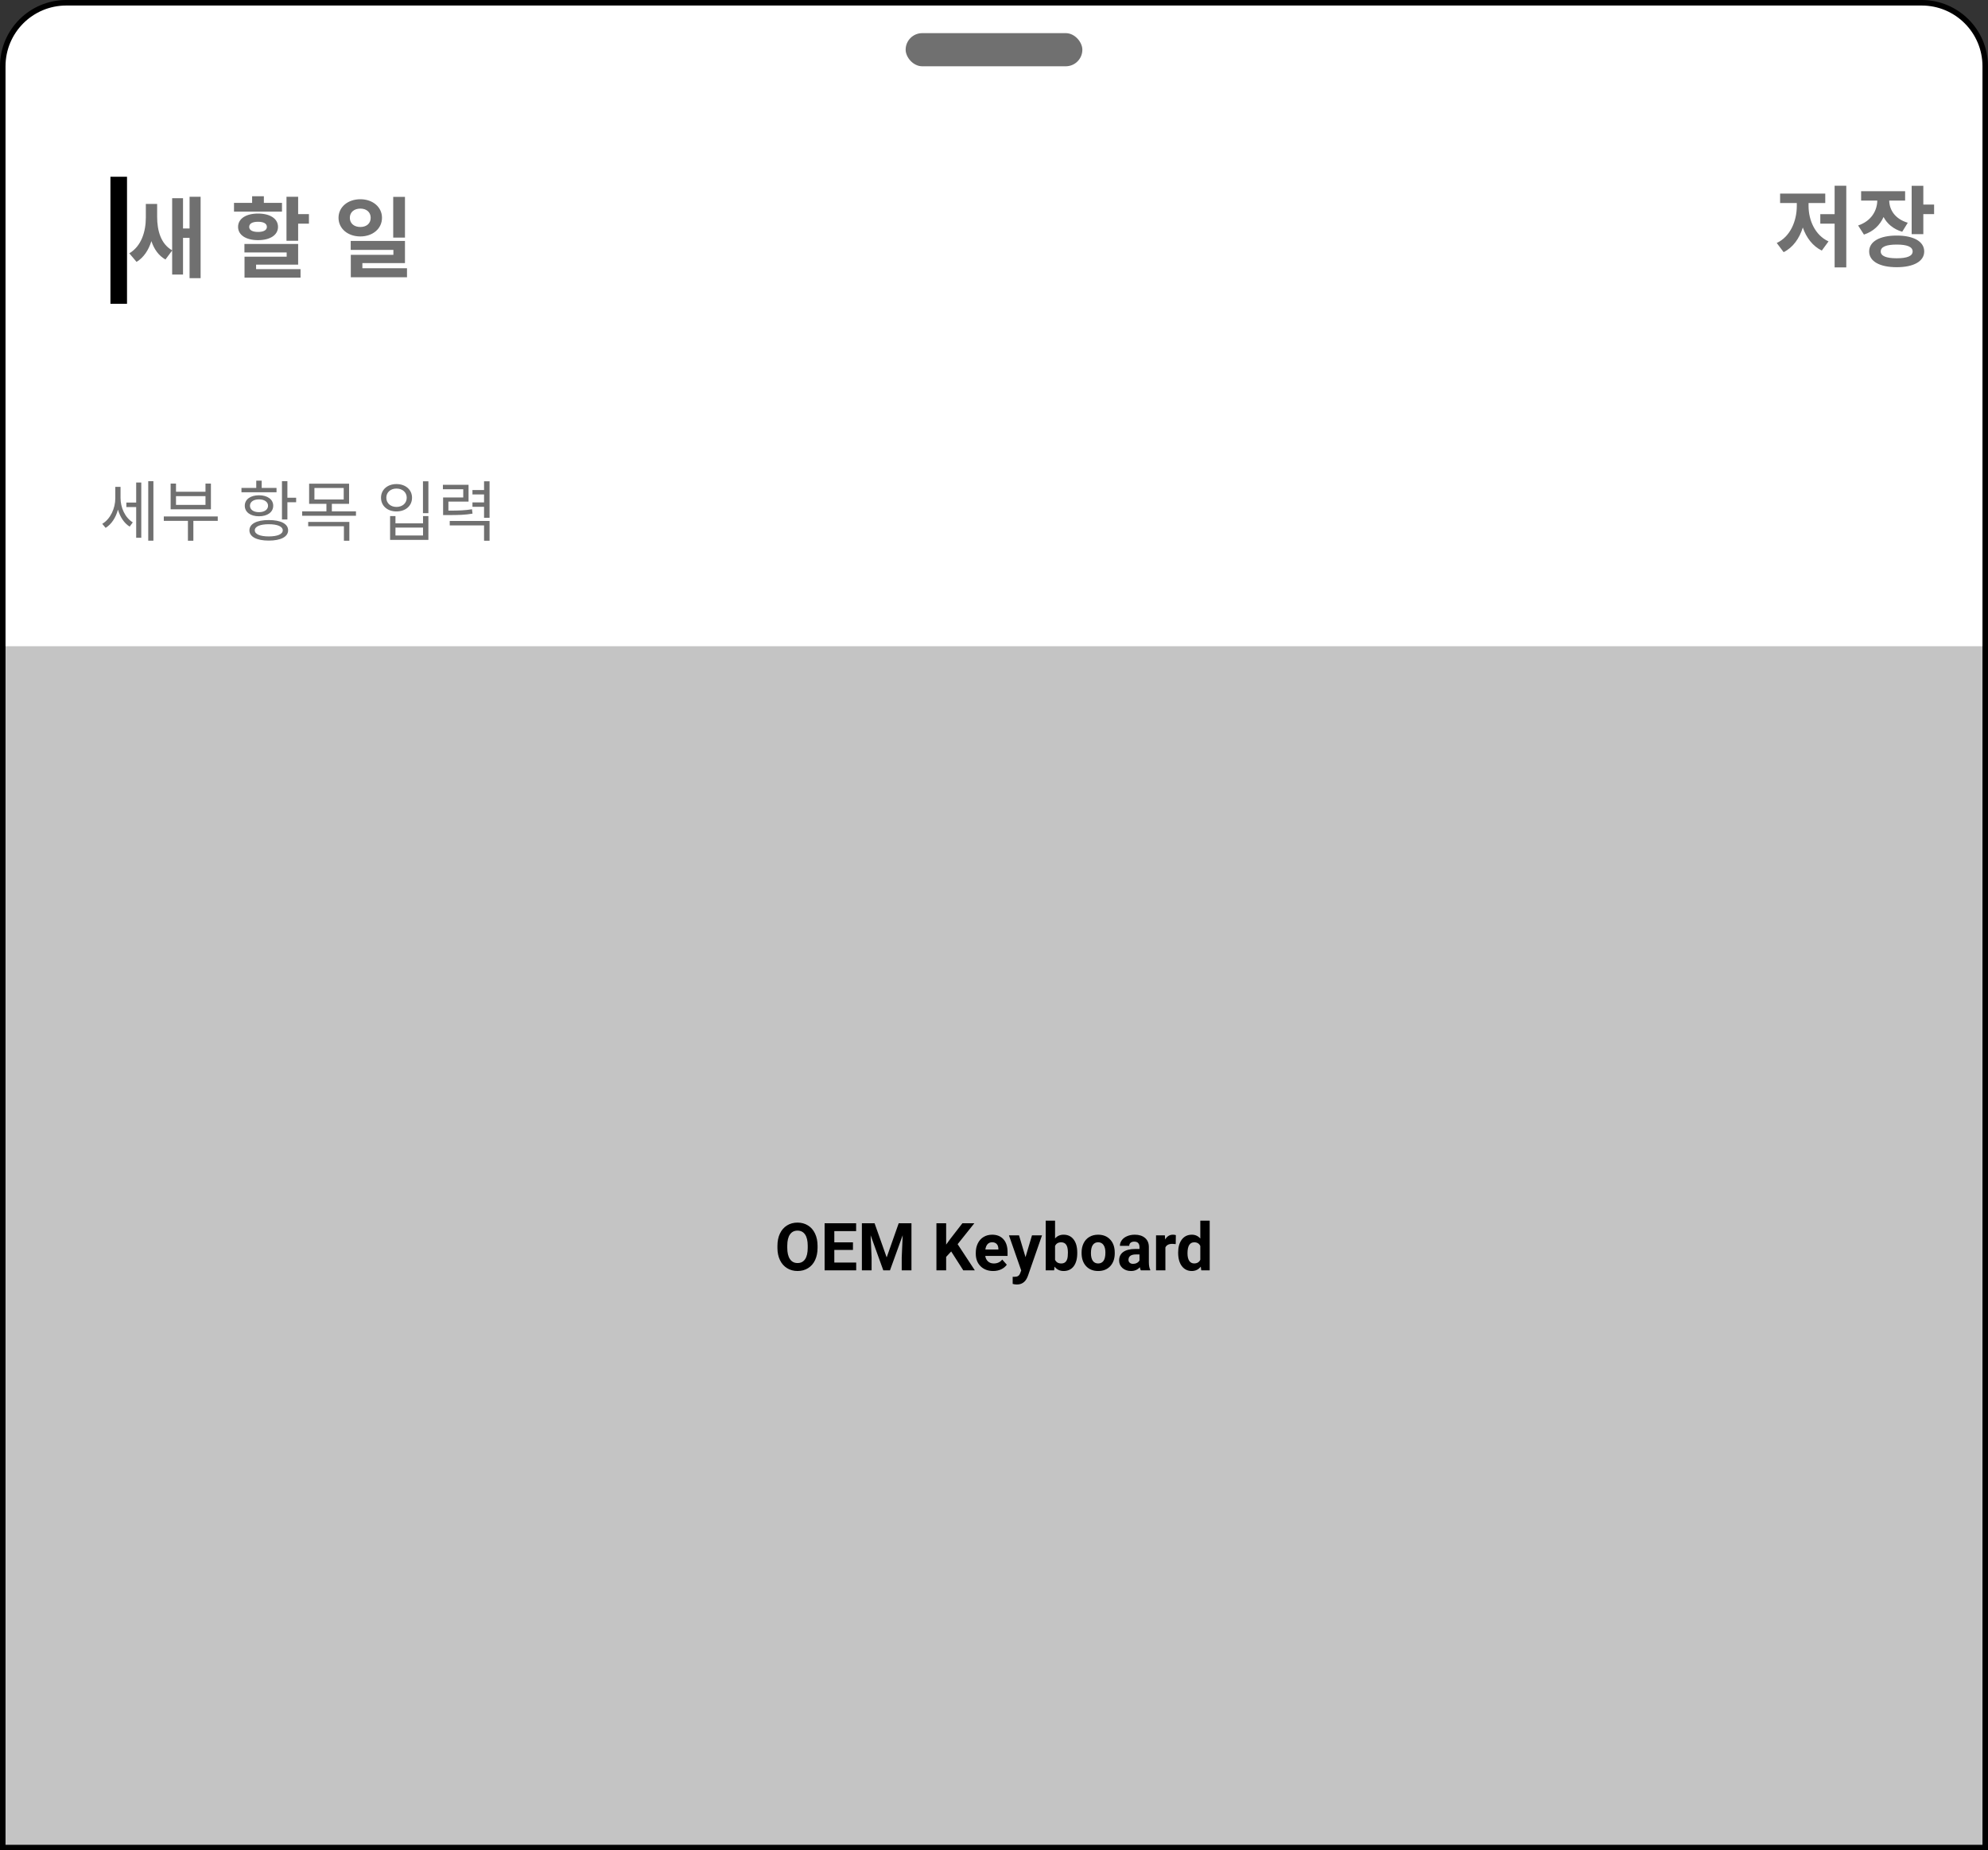 <svg width="360" height="335" viewBox="0 0 360 335" fill="none" xmlns="http://www.w3.org/2000/svg">
<rect x="0" y="0" width="360" height="335" fill="#333333" stroke="none"/>
<path d="M12 0.5H348C354.351 0.5 359.5 5.649 359.5 12V334.5H0.5V12C0.5 5.649 5.649 0.5 12 0.5Z" fill="white"/>
<rect x="164" y="6" width="32" height="6" rx="3" fill="#707070"/>
<line x1="21.5" y1="32" x2="21.5" y2="55" stroke="black" stroke-width="3"/>
<path d="M34.328 35.624V41.368H33.144V35.88H31.176V45.32C29.144 44.184 28.456 41.784 28.456 39.24V36.92H26.408V39.4C26.408 41.896 25.624 44.552 23.416 45.864L24.728 47.416C26.04 46.616 26.904 45.272 27.416 43.656C27.896 45.096 28.712 46.28 29.96 46.984L31.176 45.352V49.704H33.144V43.064H34.328V50.36H36.328V35.624H34.328ZM51.063 36.728H47.783V35.528H45.655V36.728H42.375V38.312H51.063V36.728ZM45.127 41.08C45.127 40.456 45.751 40.152 46.727 40.152C47.703 40.152 48.327 40.456 48.327 41.08C48.327 41.688 47.703 41.992 46.727 41.992C45.751 41.992 45.127 41.688 45.127 41.08ZM50.343 41.08C50.343 39.592 48.919 38.664 46.727 38.664C44.551 38.664 43.111 39.592 43.111 41.08C43.111 42.552 44.551 43.48 46.727 43.48C48.919 43.48 50.343 42.552 50.343 41.08ZM46.375 47.912H53.991V44.168H44.263V45.704H51.911V46.472H44.279V50.264H54.423V48.728H46.375V47.912ZM53.991 38.76V35.624H51.879V43.592H53.991V40.488H55.943V38.76H53.991ZM73.334 35.64H71.206V43.016H73.334V35.64ZM63.35 39.432C63.35 38.392 64.166 37.768 65.254 37.768C66.342 37.768 67.126 38.392 67.126 39.432C67.126 40.488 66.342 41.096 65.254 41.096C64.166 41.096 63.35 40.488 63.35 39.432ZM69.174 39.432C69.174 37.48 67.494 36.072 65.254 36.072C62.998 36.072 61.302 37.48 61.302 39.432C61.302 41.4 62.998 42.808 65.254 42.808C67.494 42.808 69.174 41.4 69.174 39.432ZM65.622 48.568V47.64H73.334V43.624H63.51V45.24H71.238V46.136H63.526V50.2H73.702V48.568H65.622Z" fill="#707070"/>
<path d="M327.505 36.76H330.529V35.048H322.353V36.76H325.377V37.272C325.377 40.008 324.209 42.84 321.745 43.992L322.993 45.656C324.689 44.808 325.841 43.176 326.465 41.192C327.105 43.032 328.241 44.552 329.905 45.368L331.121 43.704C328.673 42.584 327.505 39.864 327.505 37.272V36.76ZM332.225 33.624V38.776H329.633V40.488H332.225V48.408H334.337V33.624H332.225ZM345.472 40.328C343.152 39.64 342.144 37.992 342.112 36.312H344.992V34.616H337.024V36.312H339.952C339.92 38.152 338.864 40.024 336.48 40.824L337.536 42.472C339.264 41.912 340.432 40.744 341.088 39.288C341.728 40.504 342.848 41.48 344.464 41.96L345.472 40.328ZM343.472 46.76C341.584 46.76 340.576 46.36 340.576 45.528C340.576 44.68 341.584 44.28 343.472 44.28C345.344 44.28 346.352 44.68 346.352 45.528C346.352 46.36 345.344 46.76 343.472 46.76ZM343.472 42.648C340.4 42.648 338.48 43.72 338.48 45.528C338.48 47.32 340.4 48.376 343.472 48.376C346.528 48.376 348.448 47.32 348.448 45.528C348.448 43.72 346.528 42.648 343.472 42.648ZM348.288 37.032V33.64H346.176V42.392H348.288V38.76H350.24V37.032H348.288Z" fill="#707070"/>
<path d="M21.828 88.144H20.88V90.196C20.88 92.044 19.992 93.976 18.516 94.84L19.128 95.572C20.196 94.912 20.976 93.7 21.36 92.272C21.744 93.58 22.464 94.72 23.484 95.344L24.048 94.576C22.632 93.712 21.828 91.888 21.828 90.16V88.144ZM24.66 90.988H22.884V91.804H24.66V97.36H25.584V87.364H24.66V90.988ZM26.844 87.124V97.888H27.78V87.124H26.844ZM37.211 91.408H31.871V89.824H37.211V91.408ZM38.195 87.556H37.211V89.032H31.871V87.556H30.899V92.212H38.195V87.556ZM39.431 93.508H29.663V94.3H34.031V97.9H35.015V94.3H39.431V93.508ZM50.075 88.336H47.387V87.028H46.403V88.336H43.727V89.128H50.075V88.336ZM45.263 91.564C45.263 90.868 45.911 90.412 46.895 90.412C47.879 90.412 48.539 90.868 48.539 91.564C48.539 92.272 47.879 92.728 46.895 92.728C45.911 92.728 45.263 92.272 45.263 91.564ZM49.475 91.564C49.475 90.412 48.431 89.668 46.895 89.668C45.359 89.668 44.327 90.412 44.327 91.564C44.327 92.728 45.359 93.472 46.895 93.472C48.431 93.472 49.475 92.728 49.475 91.564ZM48.671 97.12C47.099 97.12 46.139 96.712 46.139 96.016C46.139 95.32 47.099 94.912 48.671 94.912C50.243 94.912 51.203 95.32 51.203 96.016C51.203 96.712 50.243 97.12 48.671 97.12ZM48.671 94.156C46.499 94.156 45.167 94.828 45.167 96.016C45.167 97.192 46.499 97.876 48.671 97.876C50.831 97.876 52.175 97.192 52.175 96.016C52.175 94.828 50.831 94.156 48.671 94.156ZM52.043 90.112V87.124H51.059V94.048H52.043V90.928H53.627V90.112H52.043ZM55.81 95.284H62.278V97.9H63.262V94.492H55.81V95.284ZM56.938 88.348H62.242V90.436H56.938V88.348ZM60.094 92.584V91.216H63.214V87.568H55.978V91.216H59.11V92.584H54.718V93.376H64.462V92.584H60.094ZM76.593 87.136V92.908H77.577V87.136H76.593ZM70.641 93.436V97.744H77.577V93.436H76.605V94.756H71.613V93.436H70.641ZM71.613 95.524H76.605V96.952H71.613V95.524ZM71.793 87.64C70.173 87.64 68.997 88.648 68.997 90.112C68.997 91.6 70.173 92.596 71.793 92.596C73.425 92.596 74.613 91.6 74.613 90.112C74.613 88.648 73.425 87.64 71.793 87.64ZM71.793 88.456C72.885 88.456 73.653 89.14 73.653 90.112C73.653 91.096 72.885 91.78 71.793 91.78C70.725 91.78 69.957 91.096 69.957 90.112C69.957 89.14 70.725 88.456 71.793 88.456ZM85.472 92.2C84.224 92.404 83.192 92.452 81.2 92.452V90.82H84.848V87.772H80.204V88.576H83.888V90.064H80.24V93.256H81.008C83.156 93.256 84.248 93.22 85.568 92.992L85.472 92.2ZM81.44 95.128H87.656V97.9H88.652V94.324H81.44V95.128ZM87.656 87.136V88.72H85.556V89.524H87.656V90.964H85.556V91.756H87.656V93.748H88.652V87.136H87.656Z" fill="#707070"/>
<rect width="360" height="218" transform="translate(0 117)" fill="#C4C4C4"/>
<path d="M148.049 225.928C148.049 226.768 147.9 227.504 147.604 228.137C147.307 228.77 146.881 229.258 146.326 229.602C145.775 229.945 145.143 230.117 144.428 230.117C143.721 230.117 143.09 229.947 142.535 229.607C141.98 229.268 141.551 228.783 141.246 228.154C140.941 227.521 140.787 226.795 140.783 225.975V225.553C140.783 224.713 140.934 223.975 141.234 223.338C141.539 222.697 141.967 222.207 142.518 221.867C143.072 221.523 143.705 221.352 144.416 221.352C145.127 221.352 145.758 221.523 146.309 221.867C146.863 222.207 147.291 222.697 147.592 223.338C147.896 223.975 148.049 224.711 148.049 225.547V225.928ZM146.268 225.541C146.268 224.646 146.107 223.967 145.787 223.502C145.467 223.037 145.01 222.805 144.416 222.805C143.826 222.805 143.371 223.035 143.051 223.496C142.73 223.953 142.568 224.625 142.564 225.512V225.928C142.564 226.799 142.725 227.475 143.045 227.955C143.365 228.436 143.826 228.676 144.428 228.676C145.018 228.676 145.471 228.445 145.787 227.984C146.104 227.52 146.264 226.844 146.268 225.957V225.541ZM154.459 226.303H151.084V228.588H155.045V230H149.326V221.469H155.033V222.893H151.084V224.926H154.459V226.303ZM158.373 221.469L160.564 227.656L162.744 221.469H165.053V230H163.289V227.668L163.465 223.643L161.162 230H159.955L157.658 223.648L157.834 227.668V230H156.076V221.469H158.373ZM172.248 226.578L171.334 227.562V230H169.576V221.469H171.334V225.336L172.107 224.275L174.281 221.469H176.443L173.414 225.26L176.531 230H174.439L172.248 226.578ZM179.848 230.117C178.918 230.117 178.16 229.832 177.574 229.262C176.992 228.691 176.701 227.932 176.701 226.982V226.818C176.701 226.182 176.824 225.613 177.07 225.113C177.316 224.609 177.664 224.223 178.113 223.953C178.566 223.68 179.082 223.543 179.66 223.543C180.527 223.543 181.209 223.816 181.705 224.363C182.205 224.91 182.455 225.686 182.455 226.689V227.381H178.418C178.473 227.795 178.637 228.127 178.91 228.377C179.188 228.627 179.537 228.752 179.959 228.752C180.611 228.752 181.121 228.516 181.488 228.043L182.32 228.975C182.066 229.334 181.723 229.615 181.289 229.818C180.855 230.018 180.375 230.117 179.848 230.117ZM179.654 224.914C179.318 224.914 179.045 225.027 178.834 225.254C178.627 225.48 178.494 225.805 178.436 226.227H180.791V226.092C180.783 225.717 180.682 225.428 180.486 225.225C180.291 225.018 180.014 224.914 179.654 224.914ZM185.707 227.604L186.879 223.66H188.695L186.146 230.984L186.006 231.318C185.627 232.146 185.002 232.561 184.131 232.561C183.885 232.561 183.635 232.523 183.381 232.449V231.166L183.639 231.172C183.959 231.172 184.197 231.123 184.354 231.025C184.514 230.928 184.639 230.766 184.729 230.539L184.928 230.018L182.707 223.66H184.529L185.707 227.604ZM195.076 226.889C195.076 227.904 194.859 228.697 194.426 229.268C193.992 229.834 193.387 230.117 192.609 230.117C191.922 230.117 191.373 229.854 190.963 229.326L190.887 230H189.363V221H191.057V224.229C191.447 223.771 191.961 223.543 192.598 223.543C193.371 223.543 193.977 223.828 194.414 224.398C194.855 224.965 195.076 225.764 195.076 226.795V226.889ZM193.383 226.766C193.383 226.125 193.281 225.658 193.078 225.365C192.875 225.068 192.572 224.92 192.17 224.92C191.631 224.92 191.26 225.141 191.057 225.582V228.084C191.264 228.529 191.639 228.752 192.182 228.752C192.729 228.752 193.088 228.482 193.26 227.943C193.342 227.686 193.383 227.293 193.383 226.766ZM195.861 226.771C195.861 226.143 195.982 225.582 196.225 225.09C196.467 224.598 196.814 224.217 197.268 223.947C197.725 223.678 198.254 223.543 198.855 223.543C199.711 223.543 200.408 223.805 200.947 224.328C201.49 224.852 201.793 225.562 201.855 226.461L201.867 226.895C201.867 227.867 201.596 228.648 201.053 229.238C200.51 229.824 199.781 230.117 198.867 230.117C197.953 230.117 197.223 229.824 196.676 229.238C196.133 228.652 195.861 227.855 195.861 226.848V226.771ZM197.555 226.895C197.555 227.496 197.668 227.957 197.895 228.277C198.121 228.594 198.445 228.752 198.867 228.752C199.277 228.752 199.598 228.596 199.828 228.283C200.059 227.967 200.174 227.463 200.174 226.771C200.174 226.182 200.059 225.725 199.828 225.4C199.598 225.076 199.273 224.914 198.855 224.914C198.441 224.914 198.121 225.076 197.895 225.4C197.668 225.721 197.555 226.219 197.555 226.895ZM206.584 230C206.506 229.848 206.449 229.658 206.414 229.432C206.004 229.889 205.471 230.117 204.814 230.117C204.193 230.117 203.678 229.938 203.268 229.578C202.861 229.219 202.658 228.766 202.658 228.219C202.658 227.547 202.906 227.031 203.402 226.672C203.902 226.312 204.623 226.131 205.564 226.127H206.344V225.764C206.344 225.471 206.268 225.236 206.115 225.061C205.967 224.885 205.73 224.797 205.406 224.797C205.121 224.797 204.896 224.865 204.732 225.002C204.572 225.139 204.492 225.326 204.492 225.564H202.799C202.799 225.197 202.912 224.857 203.139 224.545C203.365 224.232 203.686 223.988 204.1 223.812C204.514 223.633 204.979 223.543 205.494 223.543C206.275 223.543 206.895 223.74 207.352 224.135C207.812 224.525 208.043 225.076 208.043 225.787V228.535C208.047 229.137 208.131 229.592 208.295 229.9V230H206.584ZM205.184 228.822C205.434 228.822 205.664 228.768 205.875 228.658C206.086 228.545 206.242 228.395 206.344 228.207V227.117H205.711C204.863 227.117 204.412 227.41 204.357 227.996L204.352 228.096C204.352 228.307 204.426 228.48 204.574 228.617C204.723 228.754 204.926 228.822 205.184 228.822ZM212.906 225.248C212.676 225.217 212.473 225.201 212.297 225.201C211.656 225.201 211.236 225.418 211.037 225.852V230H209.344V223.66H210.943L210.99 224.416C211.33 223.834 211.801 223.543 212.402 223.543C212.59 223.543 212.766 223.568 212.93 223.619L212.906 225.248ZM213.346 226.783C213.346 225.795 213.566 225.008 214.008 224.422C214.453 223.836 215.061 223.543 215.83 223.543C216.447 223.543 216.957 223.773 217.359 224.234V221H219.059V230H217.529L217.447 229.326C217.025 229.854 216.482 230.117 215.818 230.117C215.072 230.117 214.473 229.824 214.02 229.238C213.57 228.648 213.346 227.83 213.346 226.783ZM215.039 226.906C215.039 227.5 215.143 227.955 215.35 228.271C215.557 228.588 215.857 228.746 216.252 228.746C216.775 228.746 217.145 228.525 217.359 228.084V225.582C217.148 225.141 216.783 224.92 216.264 224.92C215.447 224.92 215.039 225.582 215.039 226.906Z" fill="black"/>
<path d="M12 0.5H348C354.351 0.5 359.5 5.649 359.5 12V334.5H0.5V12C0.5 5.649 5.649 0.5 12 0.5Z" stroke="black"/>
</svg>
